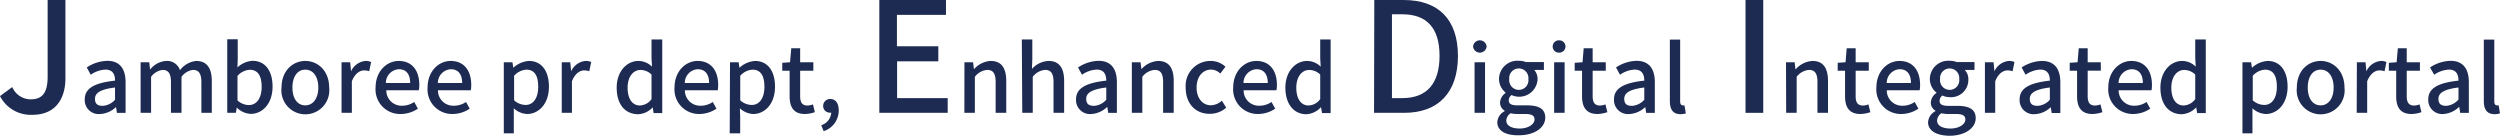 <svg xmlns="http://www.w3.org/2000/svg" viewBox="0 0 407.7 22.1"><defs><style>.cls-1{fill:#1d2b53;}</style></defs><title>アセット 1</title><g id="レイヤー_2" data-name="レイヤー 2"><g id="レイヤー_1-2" data-name="レイヤー 1"><path class="cls-1" d="M0,15.67,2,14.2a3.28,3.28,0,0,0,3,2c1.85,0,2.77-1,2.77-3.7V0h2.9V12.77c0,3.3-1.6,5.95-5.35,5.95A5.64,5.64,0,0,1,0,15.67Z"/><path class="cls-1" d="M13.82,16.21c0-1.77,1.5-2.69,4.94-3.06,0-1-.36-1.8-1.58-1.8a4.51,4.51,0,0,0-2.38.84L14.15,11a6.33,6.33,0,0,1,3.33-1.08c2.06,0,3,1.3,3,3.49v5H19.07l-.15-.95h0a4.09,4.09,0,0,1-2.63,1.14A2.28,2.28,0,0,1,13.82,16.21Zm4.94.06v-2c-2.45.3-3.27.92-3.27,1.85s.55,1.14,1.29,1.14A2.94,2.94,0,0,0,18.76,16.27Z"/><path class="cls-1" d="M22.93,10.15h1.41l.13,1.15h.05a3.58,3.58,0,0,1,2.55-1.36,2.2,2.2,0,0,1,2.28,1.51A3.79,3.79,0,0,1,32,9.94c1.73,0,2.54,1.17,2.54,3.27V18.4H32.84v-5c0-1.43-.45-2-1.38-2a2.76,2.76,0,0,0-1.86,1.13V18.4H27.88v-5c0-1.43-.44-2-1.38-2a2.79,2.79,0,0,0-1.86,1.13V18.4H22.93Z"/><path class="cls-1" d="M38.62,17.54h0l-.16.86H37.06v-12h1.71V9.61L38.72,11a3.92,3.92,0,0,1,2.46-1.08c2.09,0,3.27,1.66,3.27,4.2,0,2.83-1.69,4.45-3.55,4.45A3.39,3.39,0,0,1,38.62,17.54Zm4.05-3.37c0-1.73-.56-2.79-1.94-2.79a2.88,2.88,0,0,0-2,1v4a2.79,2.79,0,0,0,1.8.75C41.77,17.17,42.67,16.1,42.67,14.17Z"/><path class="cls-1" d="M45.91,14.29c0-2.76,1.84-4.35,3.88-4.35s3.89,1.59,3.89,4.35a3.91,3.91,0,1,1-7.77,0Zm6,0c0-1.76-.81-2.93-2.12-2.93s-2.1,1.17-2.1,2.93.81,2.89,2.1,2.89S51.91,16,51.91,14.29Z"/><path class="cls-1" d="M55.7,10.15h1.41l.14,1.48h0a2.87,2.87,0,0,1,2.34-1.69,2,2,0,0,1,.93.18l-.31,1.5a2.49,2.49,0,0,0-.83-.14c-.67,0-1.48.47-2,1.77V18.4H55.7Z"/><path class="cls-1" d="M61.25,14.29c0-2.69,1.83-4.35,3.77-4.35,2.19,0,3.36,1.57,3.36,3.91a4,4,0,0,1-.08.87H63a2.48,2.48,0,0,0,2.55,2.52,3.49,3.49,0,0,0,2-.61l.6,1.09a5,5,0,0,1-2.79.87A4,4,0,0,1,61.25,14.29Zm5.64-.75c0-1.43-.64-2.25-1.84-2.25a2.24,2.24,0,0,0-2.12,2.25Z"/><path class="cls-1" d="M69.73,14.29c0-2.69,1.83-4.35,3.76-4.35,2.19,0,3.36,1.57,3.36,3.91a4.91,4.91,0,0,1-.07.87H71.42A2.49,2.49,0,0,0,74,17.24a3.5,3.5,0,0,0,2-.61l.6,1.09a5,5,0,0,1-2.79.87A4,4,0,0,1,69.73,14.29Zm5.64-.75c0-1.43-.65-2.25-1.85-2.25a2.23,2.23,0,0,0-2.11,2.25Z"/><path class="cls-1" d="M82.16,10.15h1.41l.14.9h0a4.18,4.18,0,0,1,2.54-1.11c2.1,0,3.27,1.66,3.27,4.2,0,2.83-1.7,4.45-3.56,4.45a3.39,3.39,0,0,1-2.17-.93l0,1.41v2.67H82.16Zm5.61,4c0-1.73-.55-2.79-1.93-2.79a2.92,2.92,0,0,0-2,1v4a2.83,2.83,0,0,0,1.8.75C86.87,17.17,87.77,16.1,87.77,14.17Z"/><path class="cls-1" d="M91.61,10.15H93l.14,1.48h0a2.87,2.87,0,0,1,2.34-1.69,2,2,0,0,1,.93.18l-.31,1.5a2.49,2.49,0,0,0-.83-.14c-.67,0-1.48.47-2,1.77V18.4H91.61Z"/><path class="cls-1" d="M100.57,14.29c0-2.69,1.69-4.35,3.54-4.35a3.2,3.2,0,0,1,2.22.93l-.08-1.37V6.44H108v12h-1.41l-.15-.93h0a3.44,3.44,0,0,1-2.4,1.12C101.9,18.59,100.57,17,100.57,14.29Zm5.68,1.87v-4a2.55,2.55,0,0,0-1.81-.75c-1.16,0-2.09,1.09-2.09,2.88s.74,2.91,2,2.91A2.42,2.42,0,0,0,106.25,16.16Z"/><path class="cls-1" d="M110,14.29c0-2.69,1.83-4.35,3.76-4.35,2.19,0,3.36,1.57,3.36,3.91a4.91,4.91,0,0,1-.07.87h-5.36a2.49,2.49,0,0,0,2.55,2.52,3.5,3.5,0,0,0,2-.61l.6,1.09a5,5,0,0,1-2.79.87A4,4,0,0,1,110,14.29Zm5.64-.75c0-1.43-.65-2.25-1.85-2.25a2.23,2.23,0,0,0-2.11,2.25Z"/><path class="cls-1" d="M119.05,10.15h1.41l.13.9h0a4.18,4.18,0,0,1,2.53-1.11c2.1,0,3.27,1.66,3.27,4.2,0,2.83-1.69,4.45-3.55,4.45a3.41,3.41,0,0,1-2.18-.93l.05,1.41v2.67h-1.71Zm5.61,4c0-1.73-.56-2.79-1.94-2.79a2.9,2.9,0,0,0-2,1v4a2.81,2.81,0,0,0,1.8.75C123.76,17.17,124.66,16.1,124.66,14.17Z"/><path class="cls-1" d="M128.77,15.7V11.53h-1.2V10.24l1.27-.09.2-2.28h1.45v2.28h2.15v1.38h-2.15v4.18c0,1,.35,1.5,1.2,1.5a2.57,2.57,0,0,0,.89-.19l.31,1.27a5.25,5.25,0,0,1-1.62.3C129.41,18.59,128.77,17.44,128.77,15.7Z"/><path class="cls-1" d="M133.93,20.42a2.31,2.31,0,0,0,1.63-2.05h-.16a1.08,1.08,0,0,1-1.16-1.11,1.12,1.12,0,0,1,1.2-1.11c.84,0,1.34.71,1.34,1.86a3.53,3.53,0,0,1-2.46,3.38Z"/><path class="cls-1" d="M143.4,0h10.87V2.42h-8V7.55h6.75V10H146.3V16h8.25V18.4H143.4Z"/><path class="cls-1" d="M157.28,10.15h1.41l.14,1.14h0a3.93,3.93,0,0,1,2.73-1.35c1.76,0,2.54,1.17,2.54,3.27V18.4h-1.73v-5c0-1.43-.42-2-1.39-2a2.82,2.82,0,0,0-2,1.13V18.4h-1.71Z"/><path class="cls-1" d="M166.64,6.44h1.71V9.61l-.06,1.63A3.84,3.84,0,0,1,171,9.94c1.76,0,2.54,1.17,2.54,3.27V18.4h-1.73v-5c0-1.43-.42-2-1.39-2a2.82,2.82,0,0,0-2,1.13V18.4h-1.71Z"/><path class="cls-1" d="M175.48,16.21c0-1.77,1.5-2.69,4.93-3.06,0-1-.36-1.8-1.57-1.8a4.57,4.57,0,0,0-2.39.84L175.81,11a6.3,6.3,0,0,1,3.33-1.08c2.05,0,3,1.3,3,3.49v5h-1.41l-.15-.95h-.05a4.06,4.06,0,0,1-2.62,1.14A2.28,2.28,0,0,1,175.48,16.21Zm4.93.06v-2c-2.44.3-3.27.92-3.27,1.85s.56,1.14,1.29,1.14A2.92,2.92,0,0,0,180.41,16.27Z"/><path class="cls-1" d="M184.58,10.15H186l.14,1.14h0a3.93,3.93,0,0,1,2.73-1.35c1.76,0,2.54,1.17,2.54,3.27V18.4h-1.73v-5c0-1.43-.42-2-1.39-2a2.82,2.82,0,0,0-2,1.13V18.4h-1.71Z"/><path class="cls-1" d="M193.36,14.29a4.05,4.05,0,0,1,4.08-4.35,3.55,3.55,0,0,1,2.41.94L199,12a2.16,2.16,0,0,0-1.49-.65c-1.38,0-2.37,1.17-2.37,2.93s1,2.89,2.33,2.89a2.84,2.84,0,0,0,1.8-.75l.7,1.14a4,4,0,0,1-2.67,1C195.07,18.59,193.36,17,193.36,14.29Z"/><path class="cls-1" d="M201.11,14.29c0-2.69,1.83-4.35,3.77-4.35,2.19,0,3.36,1.57,3.36,3.91a4,4,0,0,1-.08.87h-5.35a2.48,2.48,0,0,0,2.55,2.52,3.49,3.49,0,0,0,2-.61l.6,1.09a5,5,0,0,1-2.79.87A4,4,0,0,1,201.11,14.29Zm5.64-.75c0-1.43-.64-2.25-1.84-2.25a2.24,2.24,0,0,0-2.12,2.25Z"/><path class="cls-1" d="M209.62,14.29c0-2.69,1.69-4.35,3.54-4.35a3.2,3.2,0,0,1,2.22.93L215.3,9.5V6.44H217v12h-1.41l-.15-.93h-.05a3.44,3.44,0,0,1-2.4,1.12C211,18.59,209.62,17,209.62,14.29Zm5.68,1.87v-4a2.55,2.55,0,0,0-1.81-.75c-1.16,0-2.09,1.09-2.09,2.88s.74,2.91,2,2.91A2.42,2.42,0,0,0,215.3,16.16Z"/><path class="cls-1" d="M224.12,0h4.77c5.65,0,8.87,3.12,8.87,9.12S234.54,18.4,229,18.4h-4.92Zm4.57,16c3.95,0,6.07-2.32,6.07-6.9s-2.12-6.77-6.07-6.77H227V16Z"/><path class="cls-1" d="M240.23,7.58a1.11,1.11,0,0,1,2.21,0,1.11,1.11,0,0,1-2.21,0Zm.24,2.57h1.71V18.4h-1.71Z"/><path class="cls-1" d="M244.18,19.93a2.16,2.16,0,0,1,1.2-1.8v-.08a1.51,1.51,0,0,1-.75-1.36,2,2,0,0,1,.91-1.53V15.1a2.86,2.86,0,0,1-1.08-2.19,3,3,0,0,1,3.2-3,3.48,3.48,0,0,1,1.2.21h2.92v1.29h-1.57a2.24,2.24,0,0,1,.54,1.51,3,3,0,0,1-4.25,2.58,1.09,1.09,0,0,0-.45.87c0,.5.33.81,1.38.81H249c2,0,3,.6,3,2,0,1.59-1.68,2.88-4.32,2.88C245.62,22.1,244.18,21.37,244.18,19.93Zm6.07-.44c0-.69-.54-.9-1.54-.9h-1.25a5,5,0,0,1-1.11-.12,1.49,1.49,0,0,0-.7,1.2c0,.81.84,1.29,2.2,1.29S250.25,20.26,250.25,19.49Zm-1-6.58a1.57,1.57,0,1,0-3.12,0,1.57,1.57,0,1,0,3.12,0Z"/><path class="cls-1" d="M253.21,7.58a1,1,0,0,1,1.09-1,1,1,0,1,1,0,2A1,1,0,0,1,253.21,7.58Zm.24,2.57h1.71V18.4h-1.71Z"/><path class="cls-1" d="M258,15.7V11.53h-1.2V10.24l1.28-.09.19-2.28h1.46v2.28h2.14v1.38h-2.14v4.18c0,1,.34,1.5,1.2,1.5a2.56,2.56,0,0,0,.88-.19l.32,1.27a5.37,5.37,0,0,1-1.62.3C258.67,18.59,258,17.44,258,15.7Z"/><path class="cls-1" d="M263.21,16.21c0-1.77,1.5-2.69,4.94-3.06,0-1-.36-1.8-1.58-1.8a4.51,4.51,0,0,0-2.38.84L263.54,11a6.33,6.33,0,0,1,3.33-1.08c2.06,0,3,1.3,3,3.49v5h-1.41l-.15-.95h0a4.09,4.09,0,0,1-2.63,1.14A2.28,2.28,0,0,1,263.21,16.21Zm4.94.06v-2c-2.45.3-3.27.92-3.27,1.85s.55,1.14,1.29,1.14A2.94,2.94,0,0,0,268.15,16.27Z"/><path class="cls-1" d="M272.32,16.46v-10H274V16.55c0,.47.21.63.42.63a1.18,1.18,0,0,0,.28,0l.23,1.31a2.93,2.93,0,0,1-.93.13C272.78,18.59,272.32,17.8,272.32,16.46Z"/><path class="cls-1" d="M284.66,0h2.89V18.4h-2.89Z"/><path class="cls-1" d="M291.26,10.15h1.41l.13,1.14h.05a3.93,3.93,0,0,1,2.73-1.35c1.75,0,2.53,1.17,2.53,3.27V18.4h-1.72v-5c0-1.43-.42-2-1.39-2a2.82,2.82,0,0,0-2,1.13V18.4h-1.71Z"/><path class="cls-1" d="M300.89,15.7V11.53h-1.2V10.24l1.28-.09.19-2.28h1.46v2.28h2.14v1.38h-2.14v4.18c0,1,.34,1.5,1.2,1.5a2.56,2.56,0,0,0,.88-.19l.32,1.27a5.31,5.31,0,0,1-1.62.3C301.54,18.59,300.89,17.44,300.89,15.7Z"/><path class="cls-1" d="M306,14.29c0-2.69,1.83-4.35,3.77-4.35,2.19,0,3.36,1.57,3.36,3.91a4,4,0,0,1-.08.87h-5.35a2.48,2.48,0,0,0,2.55,2.52,3.47,3.47,0,0,0,2-.61l.6,1.09a5,5,0,0,1-2.78.87A4,4,0,0,1,306,14.29Zm5.64-.75c0-1.43-.64-2.25-1.84-2.25a2.22,2.22,0,0,0-2.11,2.25Z"/><path class="cls-1" d="M314.43,19.93a2.18,2.18,0,0,1,1.2-1.8v-.08a1.51,1.51,0,0,1-.75-1.36,2,2,0,0,1,.92-1.53V15.1a2.82,2.82,0,0,1-1.08-2.19,3,3,0,0,1,3.19-3,3.4,3.4,0,0,1,1.2.21H322v1.29h-1.58A2.19,2.19,0,0,1,321,13a2.82,2.82,0,0,1-3.09,2.84,2.79,2.79,0,0,1-1.15-.26,1.09,1.09,0,0,0-.45.87c0,.5.33.81,1.38.81h1.51c1.95,0,3,.6,3,2,0,1.59-1.68,2.88-4.32,2.88C315.87,22.1,314.43,21.37,314.43,19.93Zm6.08-.44c0-.69-.54-.9-1.55-.9h-1.24a4.91,4.91,0,0,1-1.11-.12,1.48,1.48,0,0,0-.71,1.2c0,.81.84,1.29,2.21,1.29S320.51,20.26,320.51,19.49Zm-1-6.58a1.57,1.57,0,1,0-3.12,0,1.57,1.57,0,1,0,3.12,0Z"/><path class="cls-1" d="M323.7,10.15h1.41l.14,1.48h0a2.87,2.87,0,0,1,2.34-1.69,2,2,0,0,1,.93.18l-.31,1.5a2.49,2.49,0,0,0-.83-.14c-.67,0-1.48.47-2,1.77V18.4H323.7Z"/><path class="cls-1" d="M329.36,16.21c0-1.77,1.5-2.69,4.93-3.06,0-1-.36-1.8-1.57-1.8a4.57,4.57,0,0,0-2.39.84L329.69,11A6.3,6.3,0,0,1,333,9.94c2.05,0,3,1.3,3,3.49v5h-1.41l-.15-.95h0a4.06,4.06,0,0,1-2.62,1.14A2.28,2.28,0,0,1,329.36,16.21Zm4.93.06v-2c-2.44.3-3.27.92-3.27,1.85s.56,1.14,1.29,1.14A2.92,2.92,0,0,0,334.29,16.27Z"/><path class="cls-1" d="M338.73,15.7V11.53h-1.2V10.24l1.28-.09L339,7.87h1.46v2.28h2.14v1.38h-2.14v4.18c0,1,.34,1.5,1.2,1.5a2.56,2.56,0,0,0,.88-.19l.32,1.27a5.31,5.31,0,0,1-1.62.3C339.38,18.59,338.73,17.44,338.73,15.7Z"/><path class="cls-1" d="M343.82,14.29c0-2.69,1.83-4.35,3.76-4.35,2.19,0,3.36,1.57,3.36,3.91a4.91,4.91,0,0,1-.07.87h-5.36a2.49,2.49,0,0,0,2.55,2.52,3.5,3.5,0,0,0,2-.61l.6,1.09a5,5,0,0,1-2.79.87A4,4,0,0,1,343.82,14.29Zm5.64-.75c0-1.43-.65-2.25-1.85-2.25a2.23,2.23,0,0,0-2.11,2.25Z"/><path class="cls-1" d="M352.32,14.29c0-2.69,1.7-4.35,3.54-4.35a3.16,3.16,0,0,1,2.22.93L358,9.5V6.44h1.72v12h-1.41l-.15-.93h0a3.46,3.46,0,0,1-2.4,1.12C353.66,18.59,352.32,17,352.32,14.29ZM358,16.16v-4a2.58,2.58,0,0,0-1.82-.75c-1.15,0-2.08,1.09-2.08,2.88s.73,2.91,2,2.91A2.44,2.44,0,0,0,358,16.16Z"/><path class="cls-1" d="M365.7,10.15h1.41l.14.9h0a4.18,4.18,0,0,1,2.54-1.11c2.1,0,3.27,1.66,3.27,4.2,0,2.83-1.7,4.45-3.56,4.45a3.39,3.39,0,0,1-2.17-.93l0,1.41v2.67H365.7Zm5.61,4c0-1.73-.55-2.79-1.93-2.79a2.92,2.92,0,0,0-2,1v4a2.83,2.83,0,0,0,1.8.75C370.41,17.17,371.31,16.1,371.31,14.17Z"/><path class="cls-1" d="M374.57,14.29c0-2.76,1.84-4.35,3.88-4.35s3.89,1.59,3.89,4.35a3.91,3.91,0,1,1-7.77,0Zm6,0c0-1.76-.81-2.93-2.12-2.93s-2.1,1.17-2.1,2.93.81,2.89,2.1,2.89S380.57,16,380.57,14.29Z"/><path class="cls-1" d="M384.36,10.15h1.41l.14,1.48h0a2.87,2.87,0,0,1,2.34-1.69,2,2,0,0,1,.93.18l-.31,1.5a2.49,2.49,0,0,0-.83-.14c-.67,0-1.48.47-2,1.77V18.4h-1.71Z"/><path class="cls-1" d="M390.77,15.7V11.53h-1.2V10.24l1.27-.09.2-2.28h1.45v2.28h2.15v1.38h-2.15v4.18c0,1,.35,1.5,1.2,1.5a2.57,2.57,0,0,0,.89-.19l.31,1.27a5.25,5.25,0,0,1-1.62.3C391.41,18.59,390.77,17.44,390.77,15.7Z"/><path class="cls-1" d="M396,16.21c0-1.77,1.5-2.69,4.93-3.06,0-1-.36-1.8-1.57-1.8a4.57,4.57,0,0,0-2.39.84L396.29,11a6.3,6.3,0,0,1,3.33-1.08c2.05,0,3,1.3,3,3.49v5h-1.41l-.15-.95H401a4.06,4.06,0,0,1-2.62,1.14A2.28,2.28,0,0,1,396,16.21Zm4.93.06v-2c-2.44.3-3.27.92-3.27,1.85s.56,1.14,1.29,1.14A2.92,2.92,0,0,0,400.89,16.27Z"/><path class="cls-1" d="M405.06,16.46v-10h1.71V16.55c0,.47.21.63.42.63a1.21,1.21,0,0,0,.29,0l.22,1.31a2.93,2.93,0,0,1-.93.13C405.53,18.59,405.06,17.8,405.06,16.46Z"/></g></g></svg>